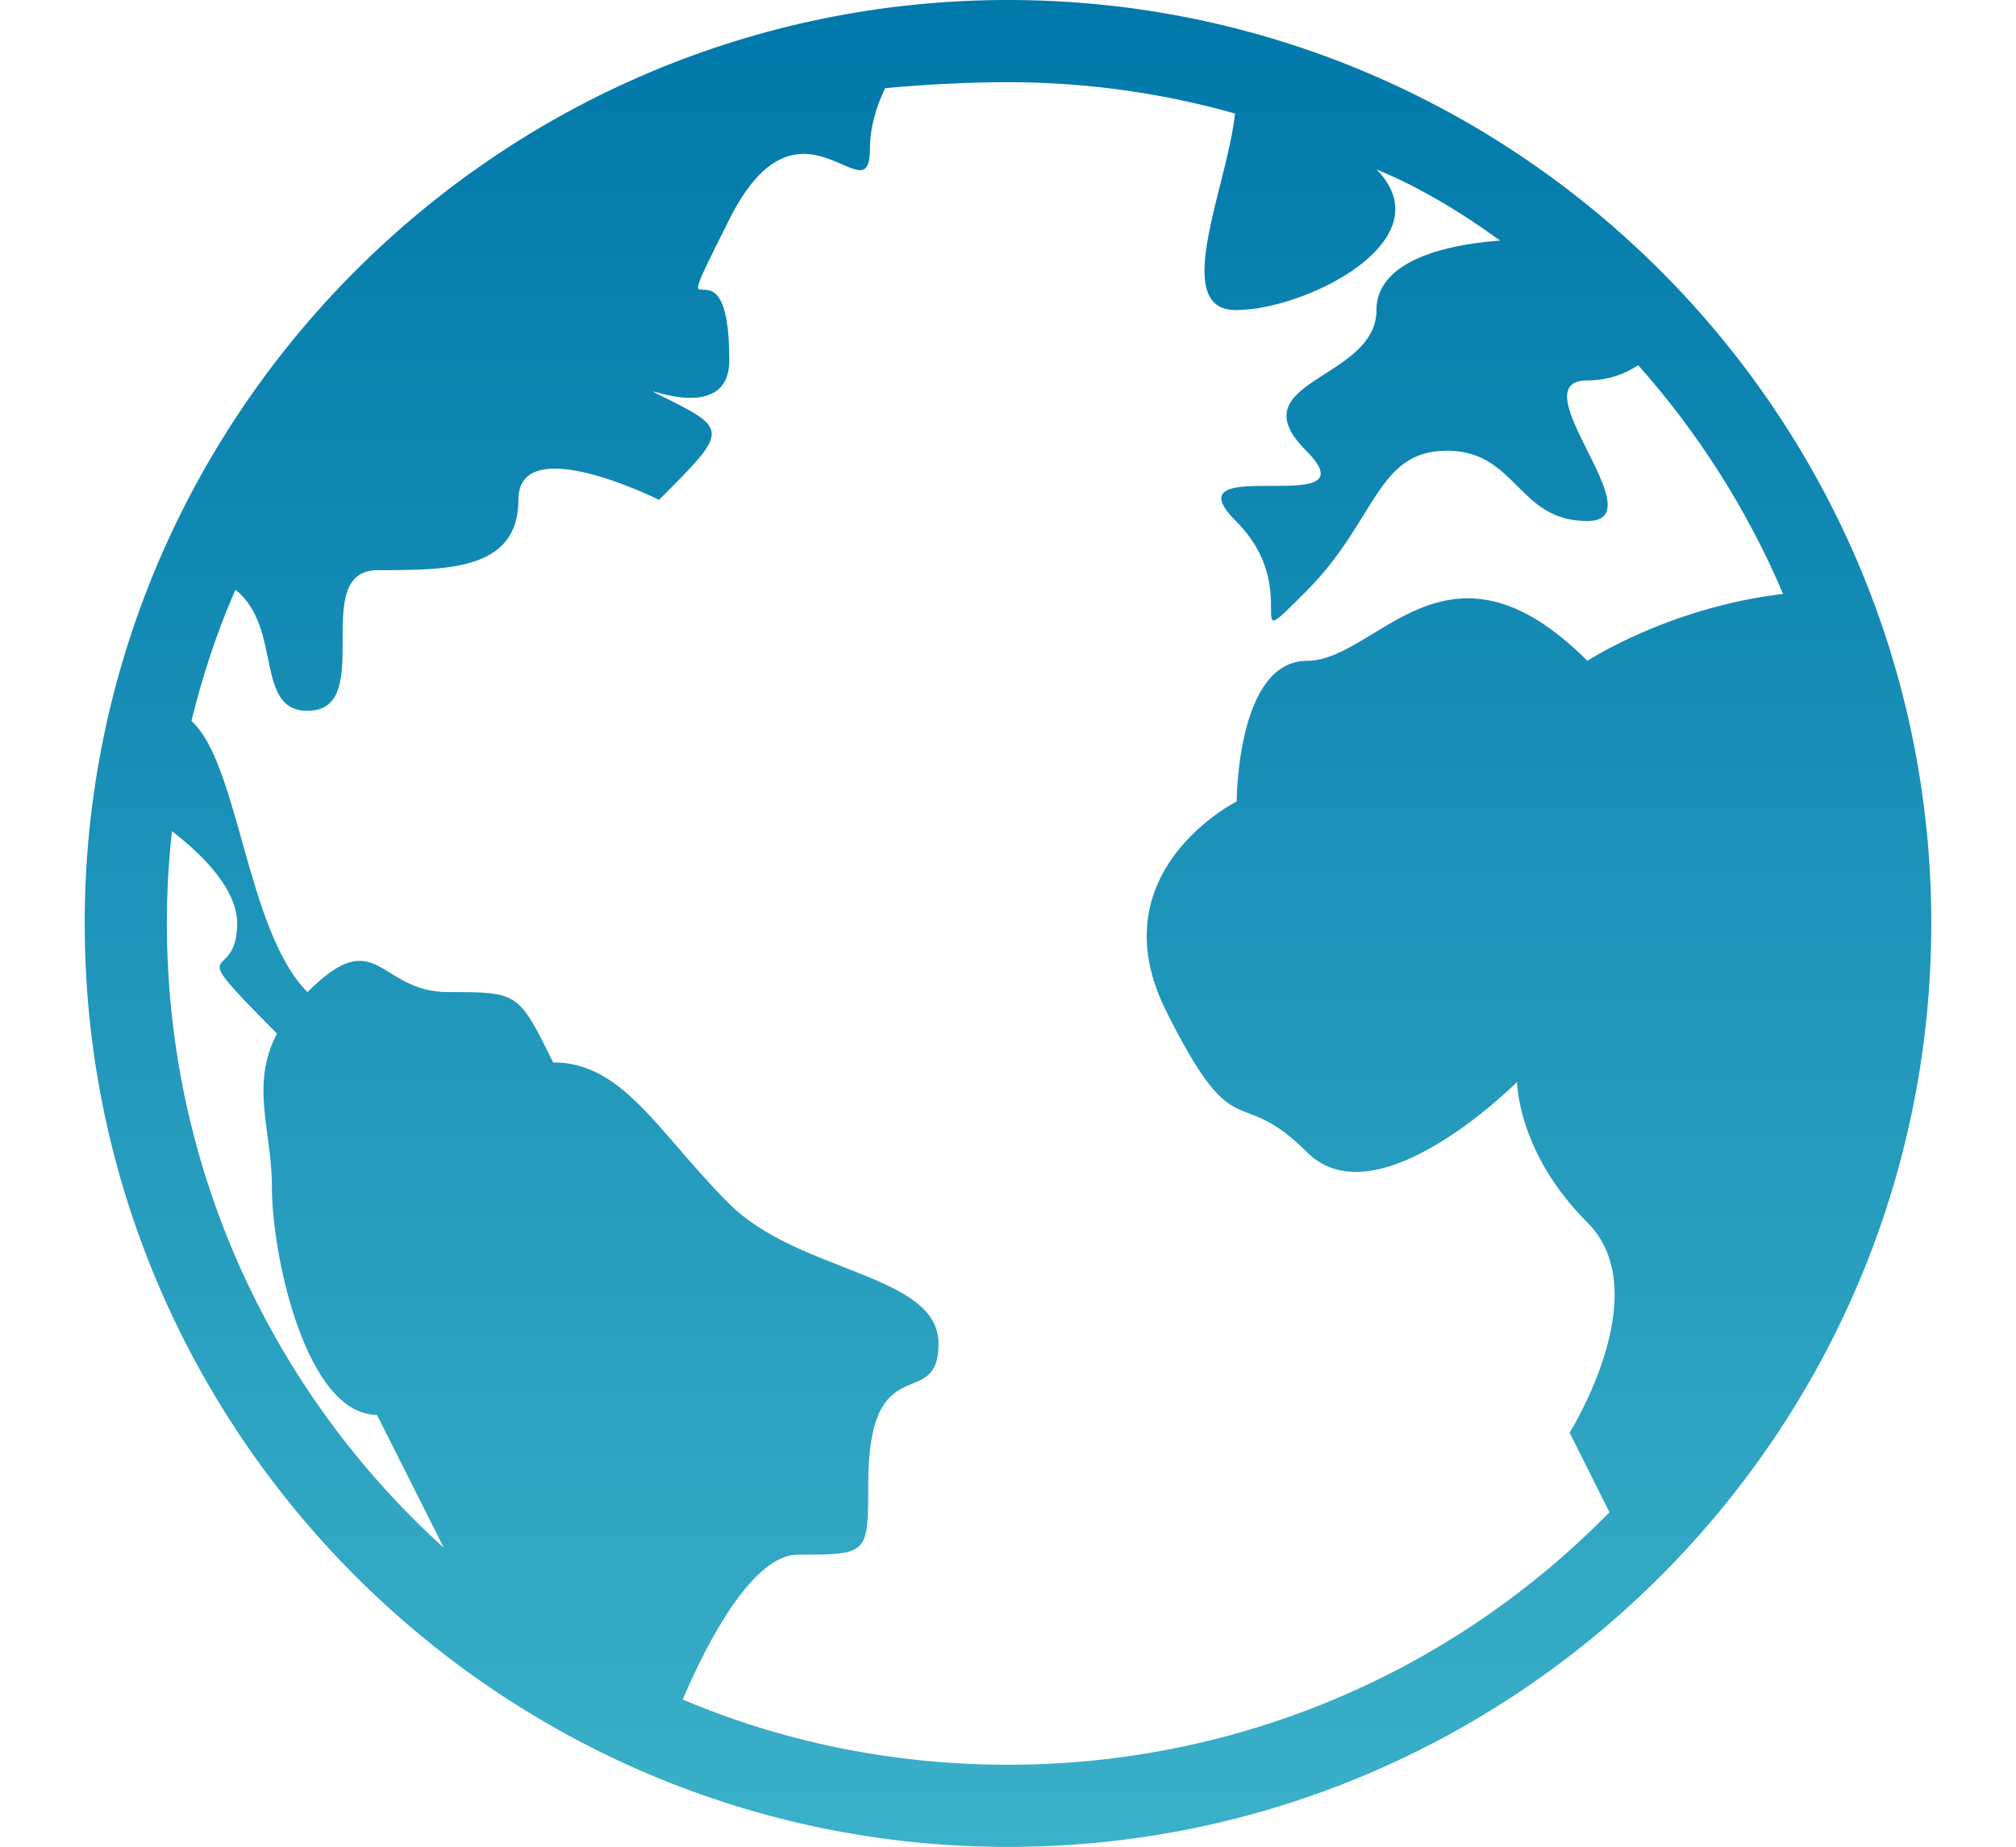 <?xml version="1.0" encoding="utf-8"?>
<!-- Generator: Adobe Illustrator 20.1.0, SVG Export Plug-In . SVG Version: 6.00 Build 0)  -->
<svg version="1.1" id="Layer_1" xmlns="http://www.w3.org/2000/svg" xmlns:xlink="http://www.w3.org/1999/xlink" x="0px" y="0px"
	 width="238px" height="218px" viewBox="0 0 238 218" enable-background="new 0 0 238 218" xml:space="preserve">
<g>
	<linearGradient id="SVGID_1_" gradientUnits="userSpaceOnUse" x1="119" y1="218" x2="119" y2="-0.672">
		<stop  offset="0" style="stop-color:#3BB0C9"/>
		<stop  offset="1" style="stop-color:#0078AA"/>
	</linearGradient>
	<path fill="url(#SVGID_1_)" d="M228,109C228,48.9,179.1,0,119,0C58.9,0,10,48.9,10,109c0,60.1,48.9,109,109,109
		C179.1,218,228,169.1,228,109z M19.7,109c0-3.7,0.2-7.3,0.6-10.9c3.9,3,7.7,7,7.7,10.9c0,7.6-7,1.2,4.7,13
		c-3.2,6.1-0.6,11.4-0.6,18.1c0,8.3,4.1,26.9,12.4,26.9l7.9,15.7C32.3,164.5,19.7,138.2,19.7,109z M190,178.5
		c-18,18.4-43.2,29.8-71,29.8c-13.6,0-26.6-2.7-38.4-7.7c3.1-7.3,8.4-17.1,13.6-17.1c8.3,0,8.3,0,8.3-8.3c0-16.6,8.3-8.3,8.3-16.6
		c0-8.3-16.6-8.3-24.8-16.6c-8.3-8.3-12.4-16.6-20.7-16.6c-4.1-8.3-4.1-8.3-12.4-8.3c-8.3,0-8.3-8.3-16.6,0c-7.2-7.2-8.1-27-13.7-32
		c1.3-5.3,3-10.5,5.2-15.5c5.6,4.5,2.2,14.3,8.5,14.3c8.3,0,0-16.6,8.3-16.6c8.3,0,16.6,0,16.6-8.3c0-8.3,16.6,0,16.6,0
		c8.3-8.3,8.3-8.3,0-12.4c-3.7-1.9,8.3,4.1,8.3-4.1c0-16.6-8.3,0,0-16.6c8.3-16.6,16.6,0,16.6-8.3c0-2.5,0.7-4.9,1.8-7.2
		C109,10,114,9.7,119,9.7c9.3,0,18.3,1.3,26.8,3.7c-0.9,8.6-7.7,23.2,0.1,23.2c8.3,0,24.8-8.3,16.6-16.6c4.7,1.9,9.8,4.9,14.6,8.4
		c-4.4,0.3-14.6,1.7-14.6,8.2c0,8.3-16.6,8.3-8.3,16.6c8.3,8.3-16.6,0-8.3,8.3c8.3,8.3,0,16.6,8.3,8.3c8.3-8.3,8.3-16.6,16.6-16.6
		c8.3,0,8.3,8.3,16.6,8.3c8.3,0-8.3-16.6,0-16.6c2.5,0,4.5-0.8,6-1.8c7.1,8,12.9,17.1,17.1,27c-13.5,1.6-23.1,7.9-23.1,7.9
		c-16.6-16.6-24.8,0-33.1,0c-8.3,0-8.3,16.6-8.3,16.6s-16.6,8.3-8.3,24.8c8.3,16.6,8.3,8.3,16.6,16.6c8.3,8.3,24.8-8.3,24.8-8.3
		s0,8.3,8.3,16.6c8.3,8.3-2.1,24.8-2.1,24.8L190,178.5z"/>
</g>
</svg>
